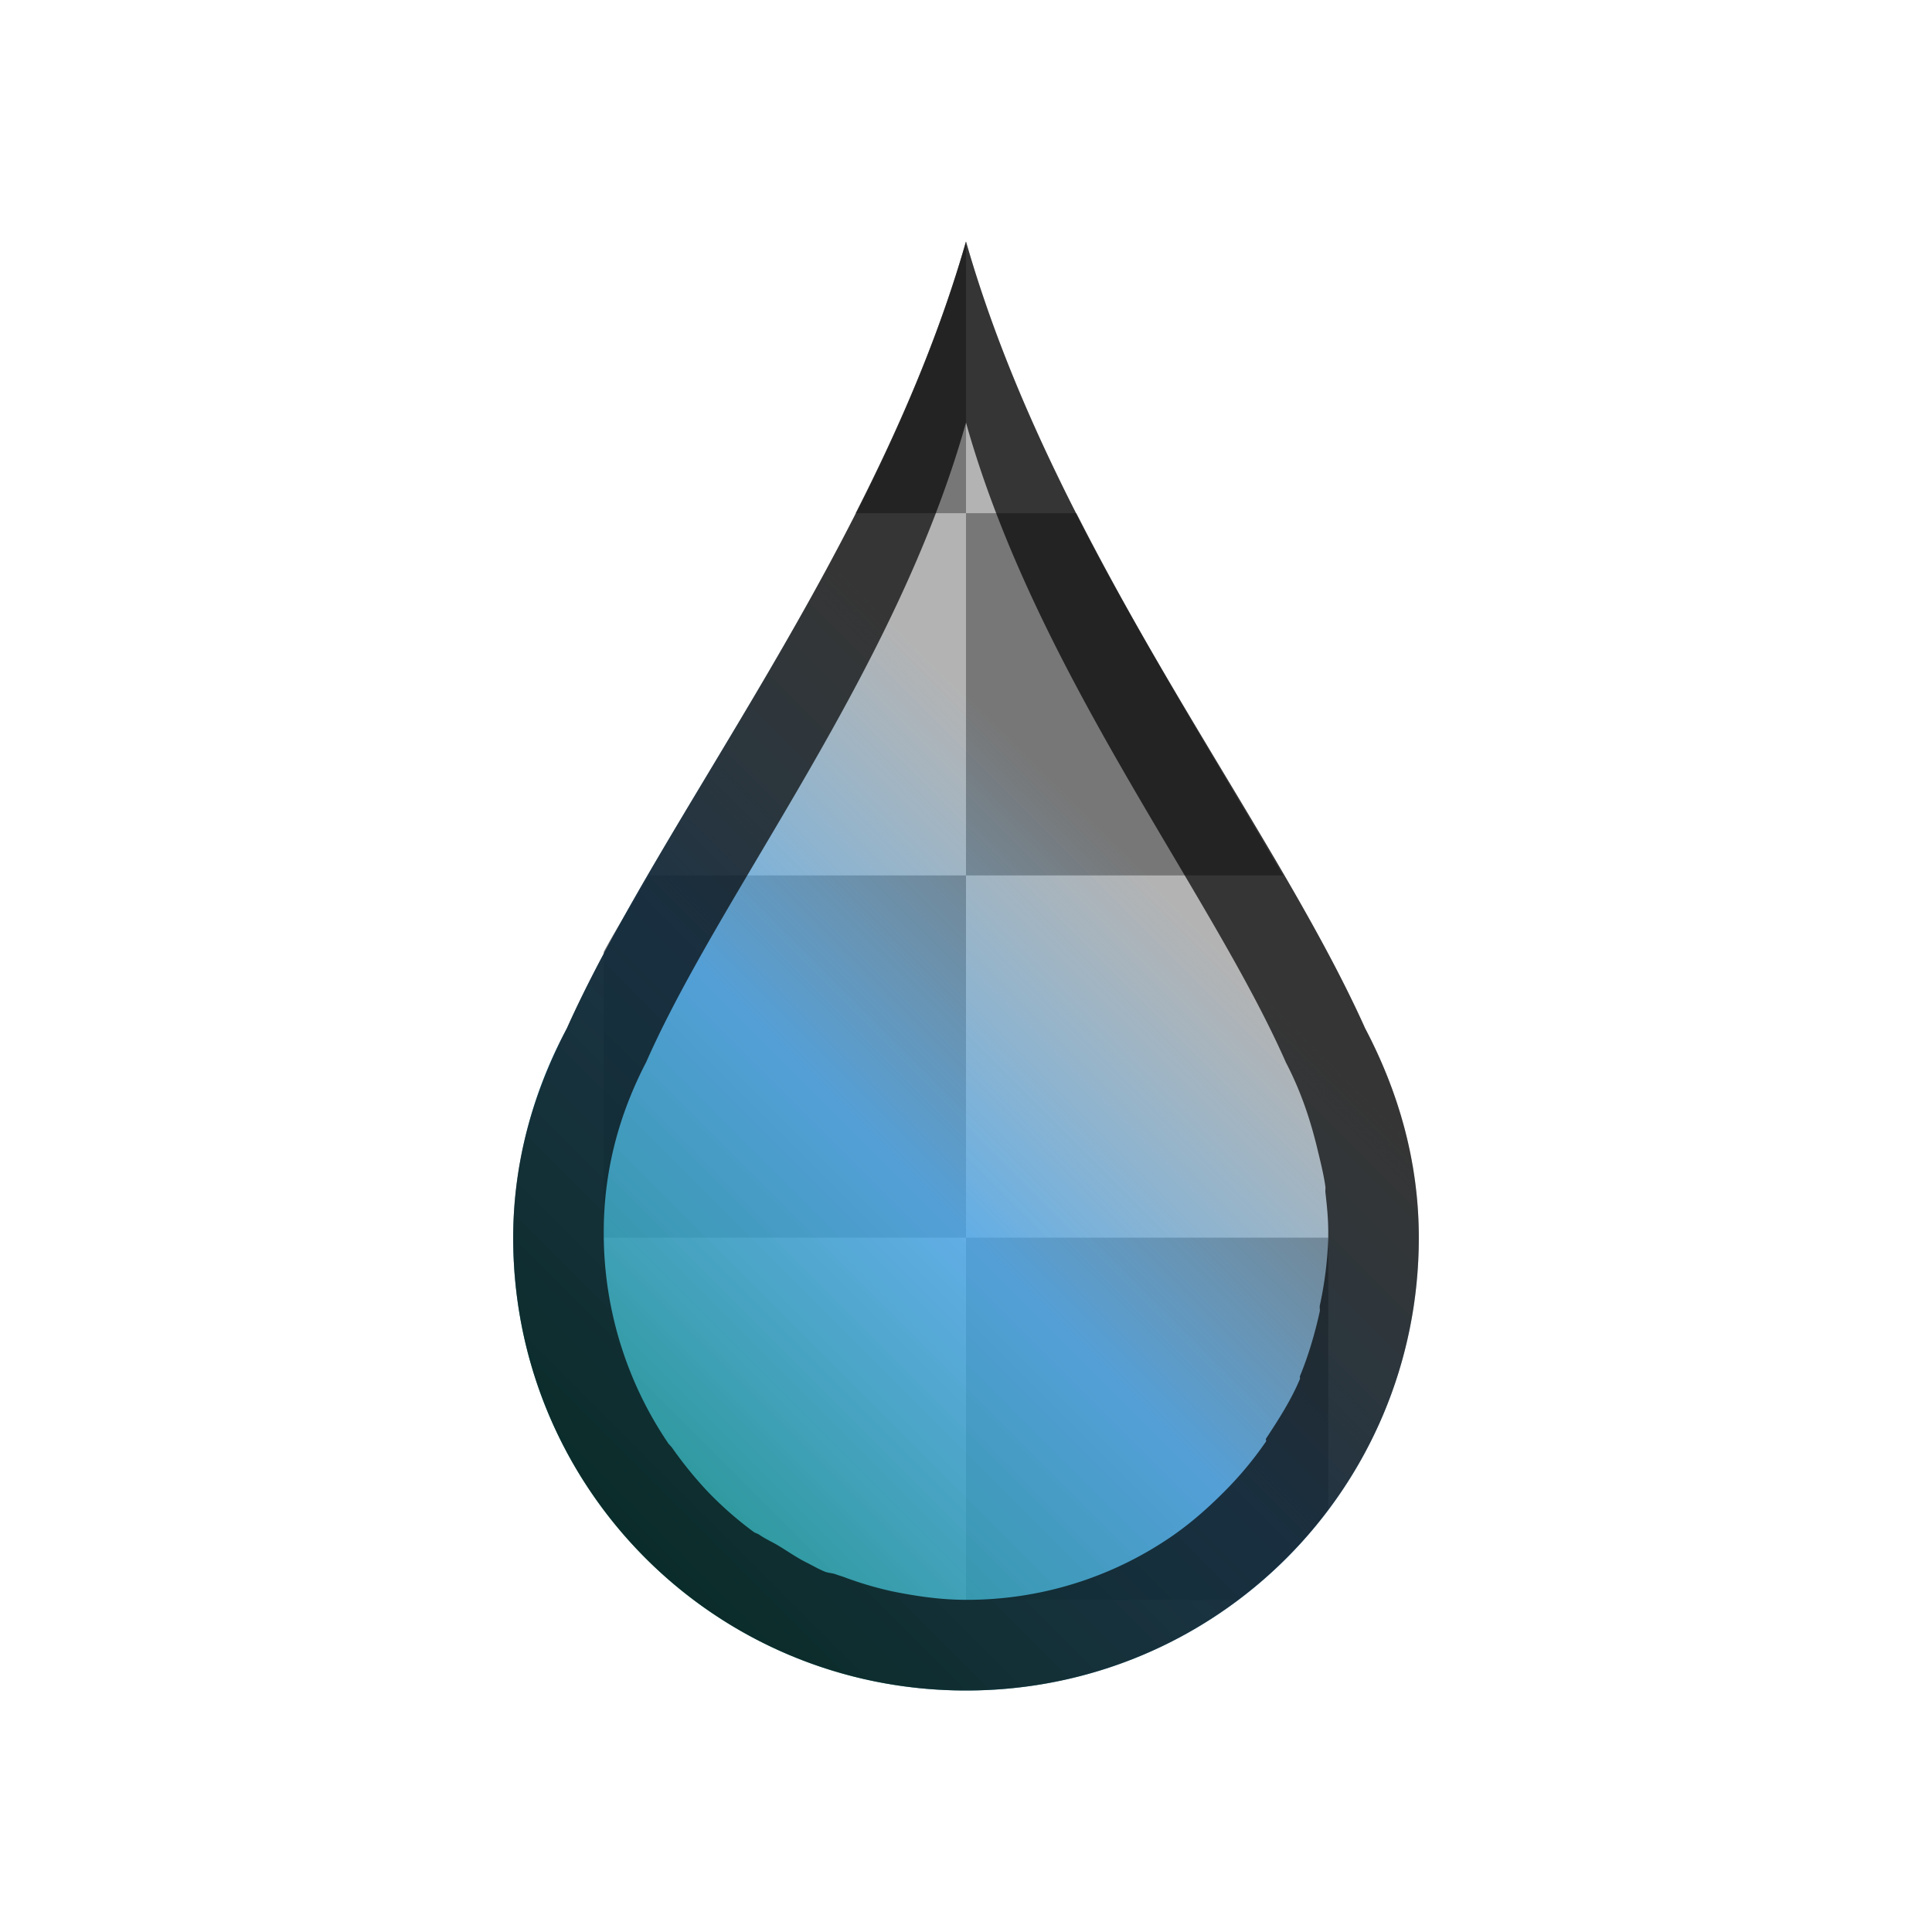 <svg xmlns="http://www.w3.org/2000/svg" height="32" width="32"><linearGradient id="a" gradientUnits="userSpaceOnUse" x1="6" x2="18" y1="20.002" y2="8.002"><stop offset="0" stop-color="#03875B"/><stop offset=".417" stop-color="#48acf5" stop-opacity=".761"/><stop offset=".667" stop-color="#73c0f7" stop-opacity="0"/><stop offset="1" stop-color="#cae7fc" stop-opacity="0"/></linearGradient><path d="M16 4c-1.46 5.107-5.035 9.516-6.61 13.03-.55 1.046-.89 2.202-.89 3.47 0 4.155 3.345 7.5 7.5 7.5s7.5-3.345 7.5-7.5c0-1.268-.34-2.424-.89-3.47C21.034 13.517 17.46 9.108 16 4z" fill="#b3b3b3"/><path d="M16 4c-.45 1.572-1.098 3.066-1.828 4.5H16zm0 4.5v6h5.25c-1.057-1.82-2.318-3.83-3.422-6zm0 6h-5.25c-.25.43-.53.855-.75 1.266V20.5h6zm0 6v6h4.5A7.404 7.404 0 0 0 22 25v-4.5z" fill="#777"/><path d="M11 4c-.973 3.405-3.356 6.344-4.406 8.688A4.896 4.896 0 0 0 6 15c0 2.77 2.23 5 5 5s5-2.23 5-5c0-.845-.226-1.616-.594-2.313C14.356 10.345 11.973 7.405 11 4z" fill="url(#a)" transform="matrix(1.5 0 0 1.5 -.5 -2)"/><path d="M16 4c-1.46 5.108-5.035 9.516-6.61 13.03-.55 1.046-.89 2.202-.89 3.47 0 4.155 3.345 7.5 7.5 7.5s7.5-3.345 7.5-7.5c0-1.268-.34-2.424-.89-3.47C21.034 13.517 17.46 9.11 16 4zm0 3c1.167 4.15 4.037 7.738 5.297 10.594.234.45.392.9.516 1.406.05.21.11.44.14.656.004.03-.004.064 0 .094.025.218.047.43.047.656v.094a6.214 6.214 0 0 1-.14 1.125c-.006.03.005.064 0 .094-.08.365-.19.74-.33 1.077-.004.014.007.033 0 .047-.147.35-.354.67-.56.984-.01.01.006.036 0 .047a5.87 5.87 0 0 1-.704.844c-.28.28-.562.527-.89.75A5.976 5.976 0 0 1 16 26.498c-.416 0-.827-.06-1.22-.14a5.828 5.828 0 0 1-.796-.235c-.046-.017-.094-.03-.14-.047-.06-.023-.13-.022-.188-.047-.096-.04-.188-.093-.28-.14-.165-.08-.315-.186-.47-.28-.107-.066-.225-.116-.328-.188-.028-.02-.066-.027-.094-.047a5.993 5.993 0 0 1-.75-.656 6.55 6.55 0 0 1-.61-.75c-.017-.013-.028-.036-.046-.048A6.196 6.196 0 0 1 10 20.404c0-1.03.262-1.963.703-2.812C11.963 14.738 14.833 11.15 16 7z" fill="#232629" style="fill:#000;opacity:.7"/></svg>